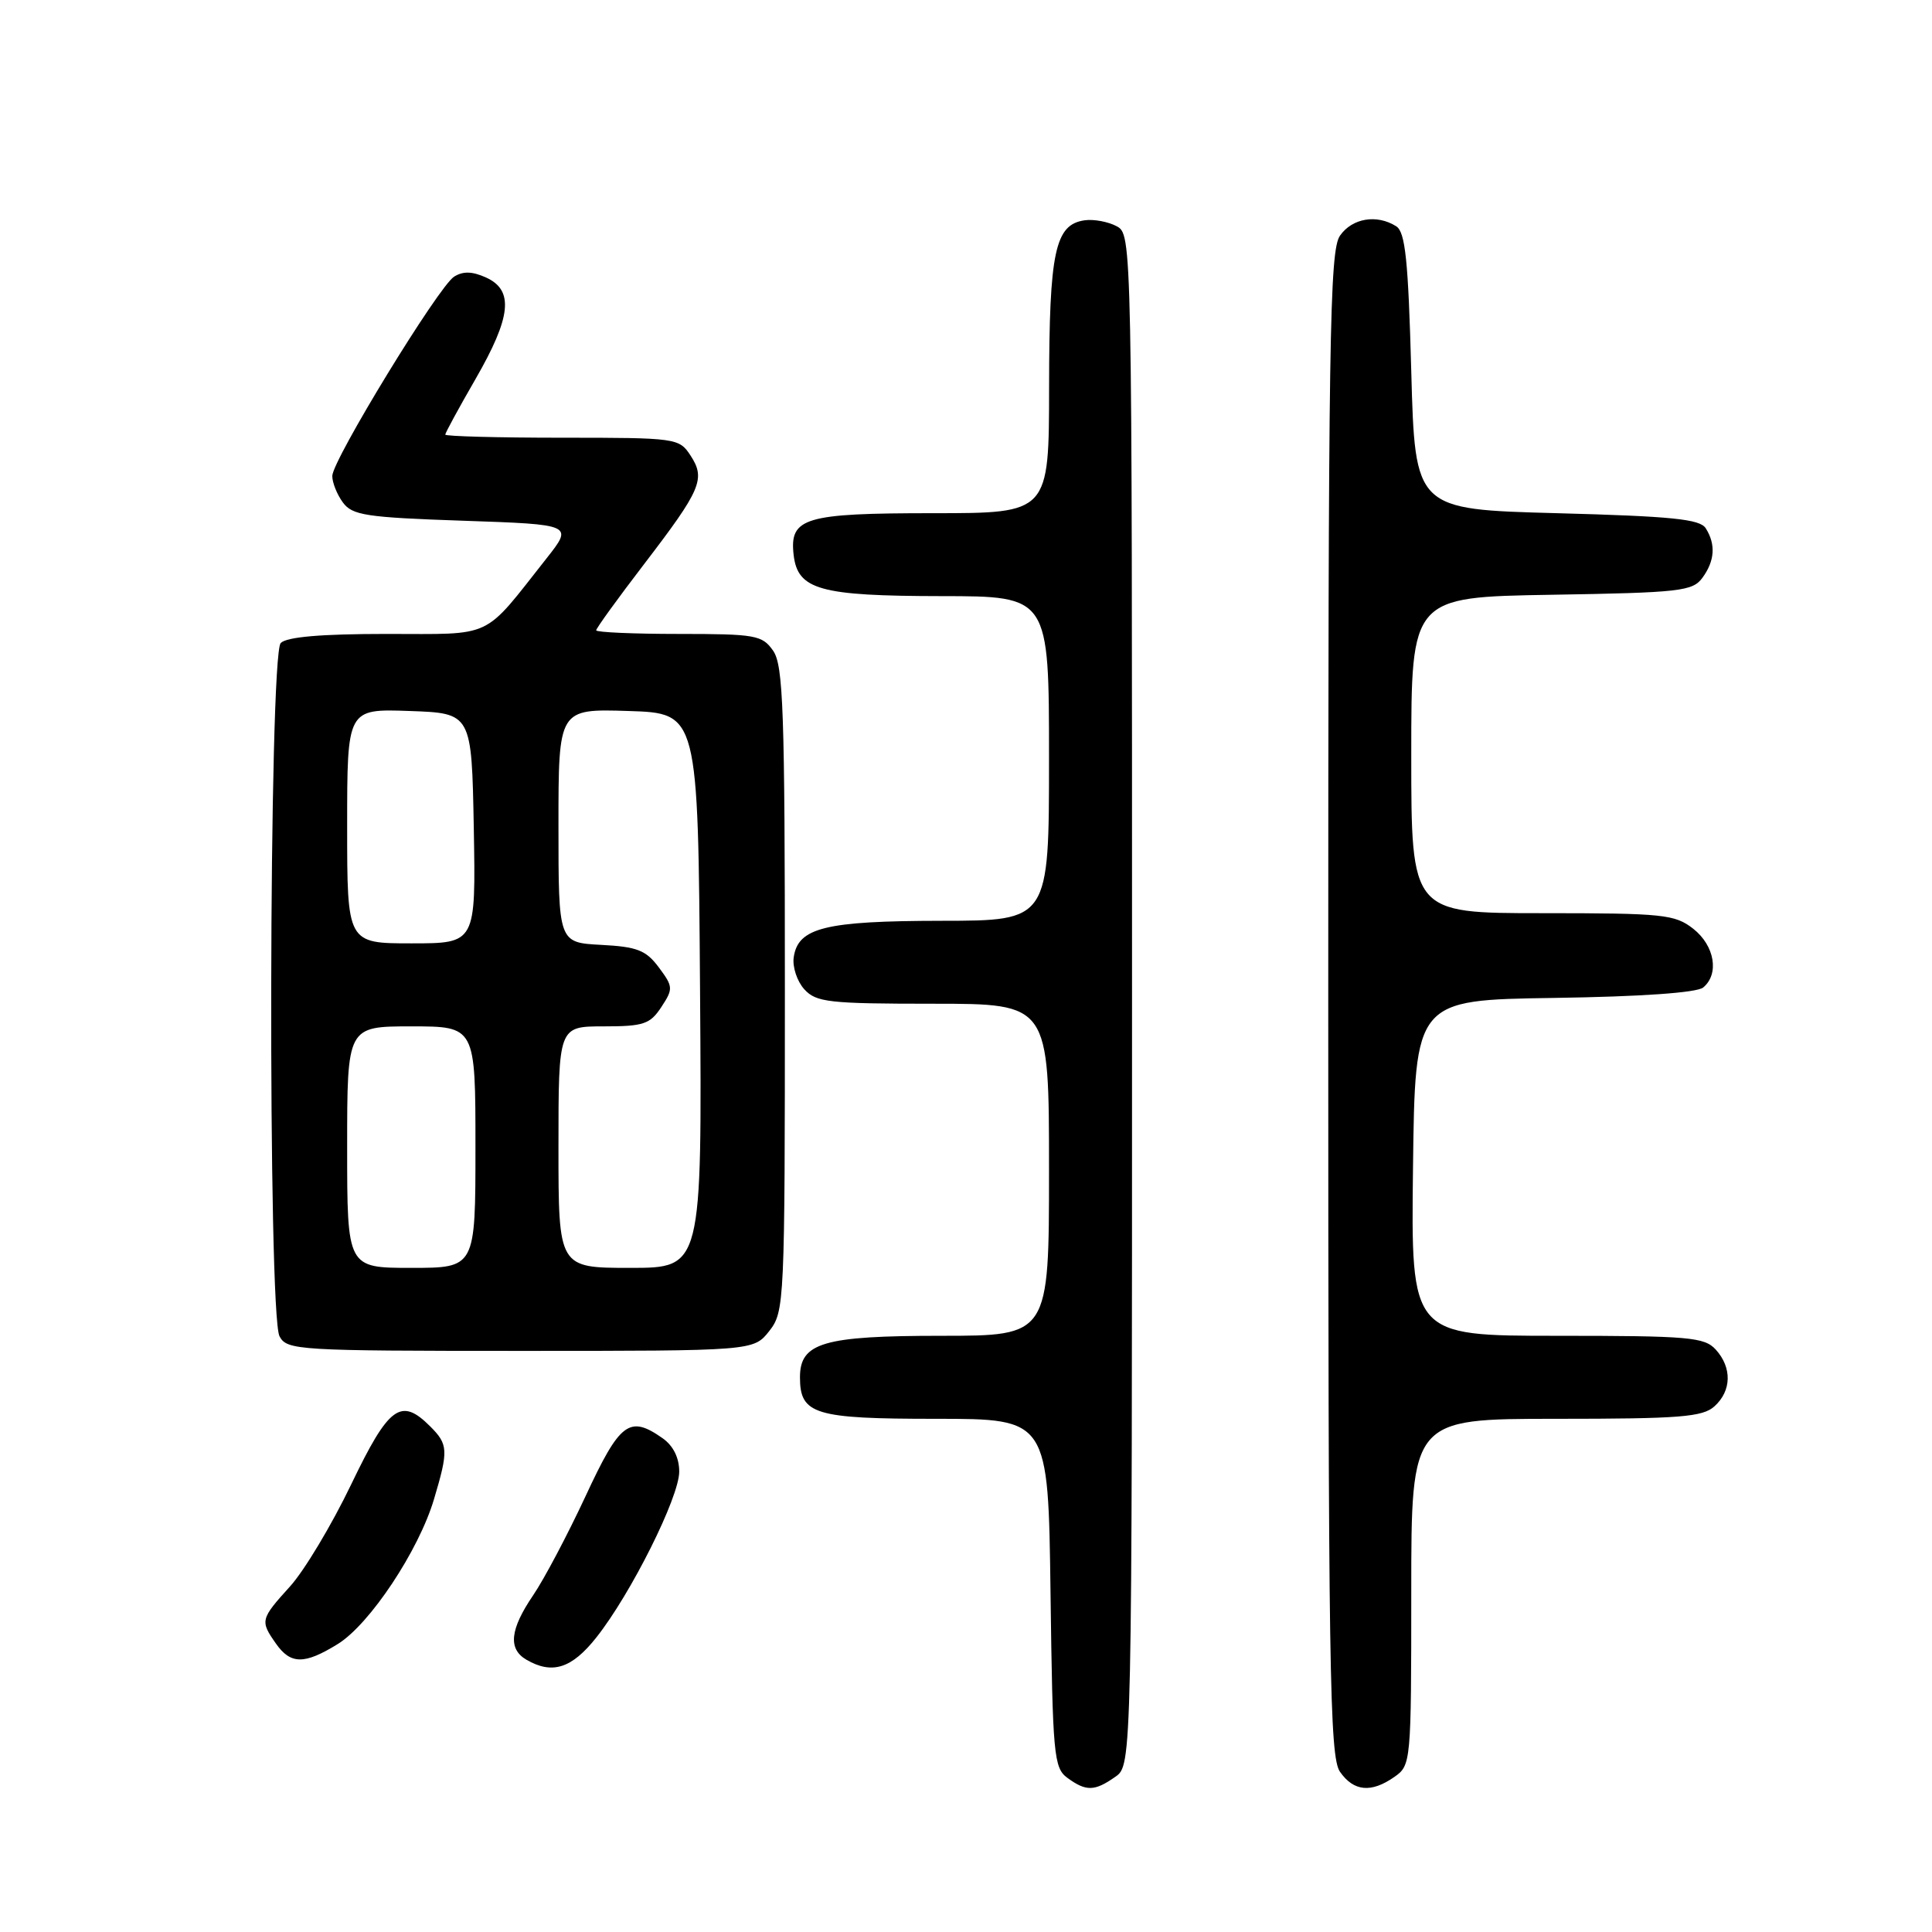 <?xml version="1.0" encoding="UTF-8" standalone="no"?>
<!DOCTYPE svg PUBLIC "-//W3C//DTD SVG 1.1//EN" "http://www.w3.org/Graphics/SVG/1.1/DTD/svg11.dtd" >
<svg xmlns="http://www.w3.org/2000/svg" xmlns:xlink="http://www.w3.org/1999/xlink" version="1.1" viewBox="0 0 256 256">
 <g >
 <path fill="currentColor"
d=" M 147.78 235.44 C 150.00 233.89 150.00 233.89 150.00 132.48 C 150.00 31.24 150.00 31.07 147.95 29.97 C 146.82 29.37 144.92 29.02 143.72 29.19 C 139.79 29.75 139.03 33.33 139.01 51.25 C 139.00 68.00 139.00 68.00 123.69 68.00 C 106.58 68.00 104.60 68.59 105.16 73.53 C 105.70 78.15 108.62 78.97 124.75 78.99 C 139.00 79.00 139.00 79.00 139.00 100.50 C 139.00 122.00 139.00 122.00 124.75 122.01 C 109.31 122.03 105.73 122.92 105.17 126.86 C 104.99 128.13 105.62 130.03 106.57 131.08 C 108.14 132.81 109.80 133.00 123.65 133.00 C 139.00 133.00 139.00 133.00 139.00 155.00 C 139.00 177.00 139.00 177.00 124.72 177.00 C 109.11 177.00 106.00 177.91 106.00 182.49 C 106.00 187.42 107.91 188.00 124.02 188.00 C 138.90 188.00 138.90 188.00 139.20 211.08 C 139.48 232.58 139.63 234.26 141.44 235.58 C 143.92 237.39 145.03 237.37 147.78 235.44 Z  M 184.78 235.44 C 186.96 233.91 187.00 233.52 187.00 210.94 C 187.00 188.00 187.00 188.00 206.17 188.00 C 222.61 188.00 225.60 187.76 227.17 186.35 C 229.45 184.29 229.52 181.23 227.35 178.83 C 225.85 177.18 223.82 177.00 206.33 177.00 C 186.96 177.00 186.96 177.00 187.23 154.75 C 187.50 132.50 187.50 132.50 205.93 132.23 C 217.45 132.06 224.85 131.54 225.68 130.85 C 227.84 129.06 227.21 125.31 224.37 123.07 C 221.93 121.16 220.42 121.00 204.37 121.00 C 187.00 121.00 187.00 121.00 187.00 100.06 C 187.00 79.12 187.00 79.12 205.58 78.81 C 222.62 78.53 224.28 78.34 225.58 76.56 C 227.22 74.32 227.37 72.13 226.02 70.00 C 225.26 68.78 221.52 68.41 206.29 68.00 C 187.50 67.50 187.50 67.50 187.00 49.21 C 186.60 34.43 186.21 30.74 185.00 29.98 C 182.43 28.36 179.18 28.90 177.56 31.22 C 176.17 33.20 176.00 44.51 176.00 133.00 C 176.00 221.49 176.17 232.80 177.56 234.78 C 179.39 237.39 181.70 237.60 184.78 235.44 Z  M 79.02 216.97 C 83.60 211.19 90.00 198.39 90.00 195.00 C 90.00 193.15 89.20 191.55 87.78 190.56 C 83.40 187.49 82.15 188.43 77.59 198.25 C 75.22 203.34 72.10 209.25 70.64 211.39 C 67.57 215.91 67.30 218.49 69.75 219.92 C 73.17 221.91 75.76 221.09 79.02 216.97 Z  M 44.76 217.84 C 49.00 215.22 55.49 205.45 57.51 198.64 C 59.44 192.17 59.39 191.39 57.00 189.00 C 53.12 185.12 51.53 186.29 46.53 196.70 C 43.97 202.03 40.33 208.11 38.44 210.20 C 34.50 214.55 34.45 214.77 36.56 217.78 C 38.51 220.56 40.33 220.58 44.76 217.84 Z  M 101.93 176.37 C 103.95 173.79 104.00 172.71 104.00 131.09 C 104.00 94.11 103.79 88.15 102.44 86.22 C 101.00 84.16 100.12 84.00 89.94 84.00 C 83.92 84.00 79.00 83.78 79.00 83.52 C 79.00 83.25 81.85 79.31 85.33 74.77 C 92.92 64.86 93.52 63.45 91.50 60.36 C 89.99 58.05 89.64 58.00 74.48 58.00 C 65.96 58.00 59.00 57.81 59.00 57.59 C 59.00 57.36 60.80 54.05 63.00 50.24 C 67.75 42.00 68.12 38.47 64.42 36.78 C 62.59 35.95 61.36 35.91 60.17 36.66 C 58.11 37.96 44.08 60.91 44.03 63.06 C 44.02 63.92 44.64 65.49 45.42 66.56 C 46.67 68.28 48.47 68.56 61.39 69.00 C 75.96 69.50 75.96 69.50 72.41 74.00 C 63.87 84.81 65.60 84.00 51.19 84.00 C 42.58 84.00 38.01 84.39 37.20 85.20 C 35.62 86.78 35.47 174.13 37.04 177.07 C 38.02 178.91 39.44 179.00 68.96 179.00 C 99.85 179.00 99.85 179.00 101.93 176.37 Z  M 46.00 152.00 C 46.00 136.00 46.00 136.00 54.50 136.00 C 63.00 136.00 63.00 136.00 63.00 152.00 C 63.00 168.00 63.00 168.00 54.50 168.00 C 46.00 168.00 46.00 168.00 46.00 152.00 Z  M 74.00 152.00 C 74.00 136.00 74.00 136.00 79.98 136.00 C 85.28 136.00 86.14 135.71 87.63 133.44 C 89.22 131.02 89.20 130.74 87.30 128.19 C 85.60 125.91 84.44 125.45 79.65 125.20 C 74.00 124.90 74.00 124.90 74.00 109.41 C 74.00 93.92 74.00 93.92 83.25 94.21 C 92.50 94.50 92.50 94.50 92.76 131.25 C 93.02 168.00 93.02 168.00 83.51 168.00 C 74.00 168.00 74.00 168.00 74.00 152.00 Z  M 46.00 109.46 C 46.00 93.92 46.00 93.92 54.25 94.21 C 62.50 94.50 62.50 94.50 62.78 109.75 C 63.05 125.00 63.05 125.00 54.53 125.00 C 46.00 125.00 46.00 125.00 46.00 109.46 Z "/>
</g>
</svg>